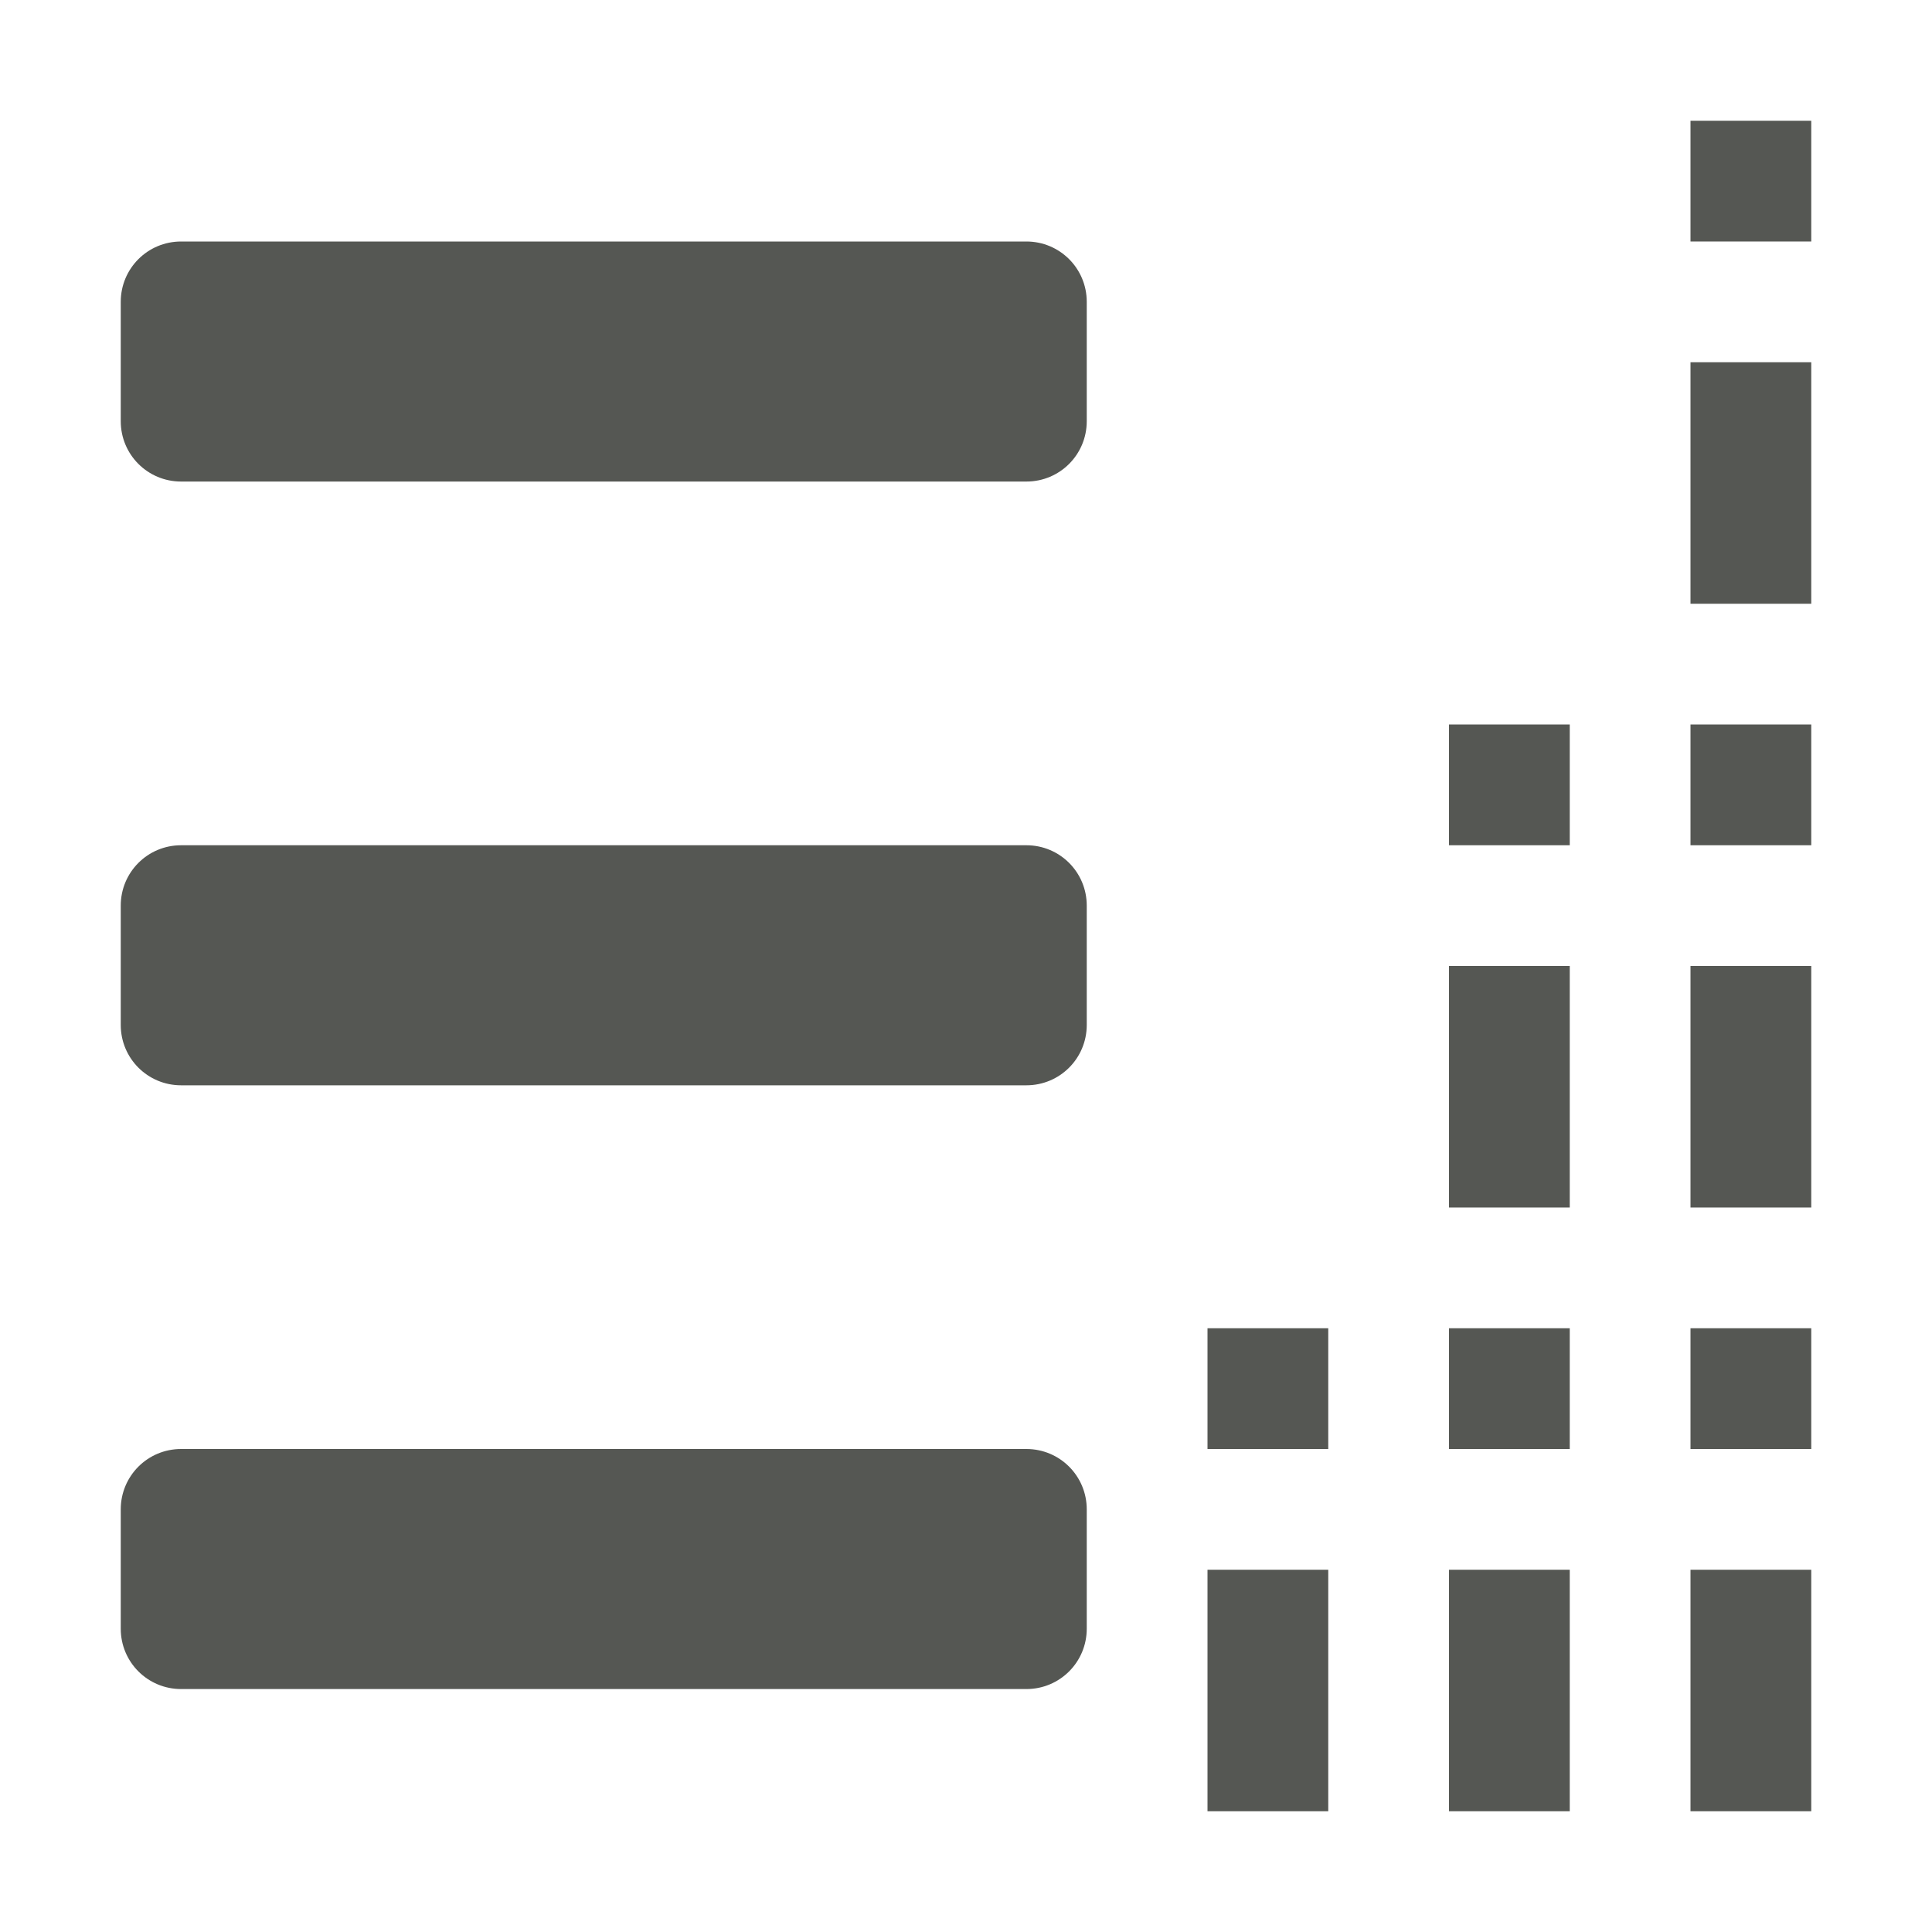 <svg viewBox="0 0 16 16" xmlns="http://www.w3.org/2000/svg"><g fill="#555753" transform="matrix(-1 0 0 1 16 -.006)"><path d="m7.5 2.006c-.277 0-.5.223-.5.5v.988c0 .277.223.5.5.5h7c.277 0 .5-.223.5-.5v-.988c0-.277-.223-.5-.5-.5zm0 5c-.277 0-.5.223-.5.5v.988c0 .277.223.5.5.5h7c.277 0 .5-.223.5-.5v-.988c0-.277-.223-.5-.5-.5zm0 5c-.277 0-.5.223-.5.5v.988c0 .277.223.5.5.5h7c.277 0 .5-.223.5-.5v-.988c0-.277-.223-.5-.5-.5z"/><path d="m6 11.006v1h-1v-1zm-2 0v1h-1v-1zm-2 0v1h-1v-1zm4 2v2h-1v-2zm-2 0v2h-1v-2zm-2 0v2h-1v-2z"/><path d="m2 1.006v1h-1v-1zm0 2v2h-1v-2z"/><path d="m4 6.006v1h-1v-1zm-2 0v1h-1v-1zm2 2v2h-1v-2zm-2 0v2h-1v-2z"/></g></svg>